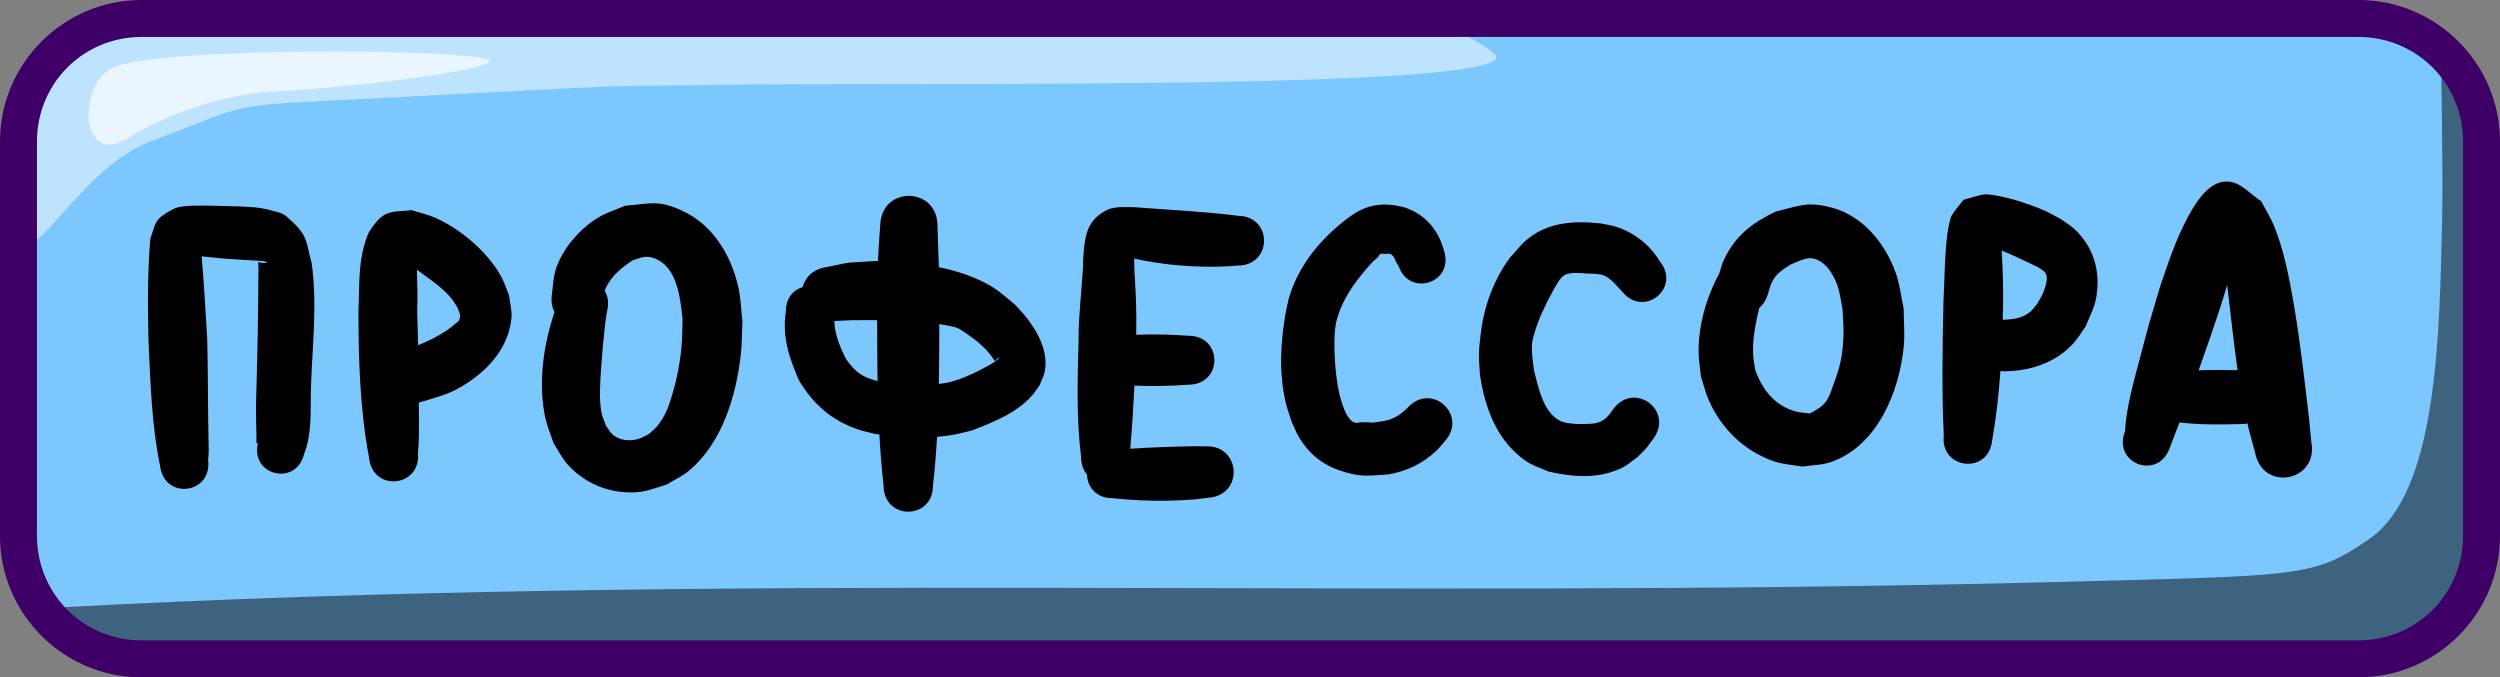 <svg xmlns="http://www.w3.org/2000/svg" xml:space="preserve" id="svg10" viewBox="0 0 203 55" height="55" width="203" version="1.1"><rect x="0" y="0" width="203" height="55" fill="#808080" stroke="none"/><defs id="defs10"></defs><g transform="translate(-24,-243.5)" style="display:inline" id="layer11"><g style="display:inline" id="layer1"><g style="display:inline" transform="translate(0.5,70)" id="g20"><path id="path16" d="m 35.5,175 h 180 c 5.54,0 10,4.46 10,10 v 32 c 0,5.54 -4.46,10 -10,10 h -180 c -5.54,0 -10,-4.46 -10,-10 v -32 c 0,-5.54 4.46,-10 10,-10 z" style="baseline-shift:baseline;display:inline;overflow:visible;vector-effect:none;fill:#7dc7ff;fill-opacity:1;stroke:none;stroke-width:2;stroke-dasharray:none;stroke-opacity:1;enable-background:accumulate;stop-color:#000000"></path><path d="m 221.73,177.166 c -0.042,1.617 0.164,9.919 0.072,14.051 -0.213,9.578 -0.38,22.238 -5.91,26.041 -4.557,3.133 -5.349,2.975 -25.436,3.5 C 134.123,222.229 82.819,219.839 27.395,222.871 29.208,225.376 32.158,227 35.5,227 h 180 c 5.54,0 10,-4.46 10,-10 v -29.215 c -0.834,-5.373 -1.789,-8.078 -2.523,-9.439 -0.381,-0.428 -0.798,-0.823 -1.246,-1.18 z" style="baseline-shift:baseline;display:inline;overflow:visible;vector-effect:none;fill:#000000;fill-opacity:0.501;stroke:none;stroke-width:2;stroke-dasharray:none;stroke-opacity:1;enable-background:accumulate;stop-color:#000000" id="path17"></path><path d="m 35.5,175 c -5.54,0 -10,4.46 -10,10 v 6.775 l 0.064,0.629 c 0.341,3.319 4.509,-5.291 10.127,-7.408 8.686,-3.273 5.718,-2.852 18.01,-3.5 25.073,-1.322 17.85,-0.936 27.959,-1.104 15.225,-0.253 67.027,0.56 63.123,-2.592 -1.62,-1.308 -3.957,-2.2 -6.648,-2.801 z" style="baseline-shift:baseline;display:inline;overflow:visible;vector-effect:none;fill:#ffffff;fill-opacity:0.502;stroke:none;stroke-width:2;stroke-dasharray:none;stroke-opacity:1;enable-background:accumulate;stop-color:#000000" id="path18"></path><path id="path19" d="m 32.831,178.909 c 4.006,-1.551 27.501,-1.479 30.251,-0.604 1.772,0.564 -8.352,2.122 -17.544,2.643 -5.046,0.286 -10.056,2.693 -11.332,3.585 -4.308,3.014 -4.521,-4.407 -1.375,-5.625 z" style="fill:#ffffff;fill-opacity:0.666;fill-rule:nonzero;stroke:none;stroke-width:3;stroke-dasharray:none;stroke-opacity:1"></path><path d="m 215,173.5 c 6.345,0 11.5,5.155 11.5,11.5 v 32 c 0,6.345 -5.155,11.5 -11.5,11.5 H 35 c -6.345,0 -11.5,-5.155 -11.5,-11.5 v -32 c 0,-6.345 5.155,-11.5 11.5,-11.5 z m 0,3 H 35 c -4.735,0 -8.5,3.765 -8.5,8.5 v 32 c 0,4.735 3.765,8.5 8.5,8.5 h 180 c 4.735,0 8.5,-3.765 8.5,-8.5 v -32 c 0,-4.735 -3.765,-8.5 -8.5,-8.5 z" style="baseline-shift:baseline;display:inline;overflow:visible;vector-effect:none;fill:#3e0066;fill-opacity:1;stroke:none;stroke-width:2;stroke-dasharray:none;stroke-opacity:1;enable-background:accumulate;stop-color:#000000" id="path20"></path></g></g><g style="display:inline" id="layer3"><g style="display:inline" id="g613"><g style="display:inline;fill:#000000" id="g609"><path d="m 204.809,258.238 c -1.218,-0.005 -2.116,1.164 -2.662,2.039 -1.26,2.02 -2.005,4.306 -2.764,6.543 -1.026,3.486 -0.747,2.442 -1.645,5.85 -0.505,1.919 -1.078,3.879 -1.188,5.871 -1.016,2.539 2.576,3.975 3.592,1.436 0.279,-0.723 0.556,-1.448 0.83,-2.174 1.652,0.198 3.32,0.174 4.98,0.133 0.193,0 0.374,-0.017 0.543,-0.049 0.028,0.127 0.055,0.255 0.082,0.383 0.178,0.656 0.355,1.313 0.533,1.969 0.597,3.231 5.167,2.385 4.57,-0.846 l -0.188,-1.936 c -0.371,-3.099 -0.709,-6.213 -1.242,-9.289 -0.363,-2.095 -0.763,-4.22 -1.549,-6.209 -0.292,-0.74 -0.726,-1.415 -1.09,-2.123 -0.853,-0.527 -1.565,-1.45 -2.559,-1.582 -0.084,-0.011 -0.165,-0.015 -0.246,-0.016 z m -19.549,1.041 c -0.035,3.8e-4 -0.069,0.003 -0.098,0.006 -0.586,0.066 -1.142,0.29 -1.713,0.436 -0.319,0.417 -0.69,0.798 -0.955,1.25 -0.202,0.344 -0.362,1.429 -0.4,1.77 -0.198,1.764 -0.196,3.547 -0.287,5.316 -0.076,3.596 -0.143,7.196 0.029,10.791 -0.308,2.774 3.616,3.21 3.924,0.436 0.334,-1.871 0.54,-3.756 0.672,-5.648 0.111,0.007 0.221,0.013 0.332,0.012 2.07,-0.016 4.086,-0.666 5.541,-2.205 0.405,-0.428 0.697,-0.952 1.045,-1.428 0.558,-1.351 0.919,-1.875 0.969,-3.365 0.058,-1.739 -0.565,-3.285 -1.809,-4.494 -0.332,-0.323 -0.745,-0.554 -1.117,-0.83 -0.417,-0.223 -0.823,-0.471 -1.252,-0.67 -0.766,-0.356 -1.91,-0.751 -2.727,-0.979 -0.376,-0.105 -1.621,-0.402 -2.154,-0.396 z m -87.402,0.125 c -1.163,-0.028 -2.345,0.766 -2.385,2.41 -0.076,0.964 -0.14,1.928 -0.186,2.893 -0.081,-0.003 -0.161,-0.006 -0.242,-0.01 -2.776,0.185 -1.483,0.001 -3.887,0.482 -1.139,0.154 -1.78,0.843 -1.98,1.633 -0.746,0.219 -1.367,0.878 -1.367,1.977 -0.306,2.07 0.249,3.704 1.053,5.578 1.132,1.921 2.672,3.285 4.807,4.004 0.441,0.149 0.901,0.238 1.352,0.357 0.127,0.019 0.255,0.039 0.383,0.057 0.075,1.382 0.183,2.76 0.34,4.135 0,2.837 4.012,2.837 4.012,0 0.15,-1.312 0.256,-2.629 0.33,-3.947 0.489,-0.041 0.975,-0.104 1.457,-0.193 0.475,-0.088 0.94,-0.225 1.41,-0.338 1.729,-0.673 3.637,-1.419 4.885,-2.871 0.213,-0.248 0.383,-0.528 0.574,-0.793 0.136,-0.349 0.325,-0.683 0.406,-1.049 0.35,-1.567 -0.492,-3.181 -1.422,-4.385 -0.297,-0.385 -0.642,-0.729 -0.963,-1.094 -0.808,-0.665 -1.466,-1.281 -2.404,-1.764 -1.208,-0.622 -2.484,-1.024 -3.795,-1.293 -0.032,-1.089 -0.074,-2.177 -0.111,-3.266 0.04,-1.644 -1.103,-2.495 -2.266,-2.523 z m -20.711,0.604 c -0.675,-0.014 -1.362,0.113 -2.404,0.201 -0.729,0.322 -1.505,0.555 -2.188,0.967 -1.131,0.684 -2.239,1.823 -2.885,2.982 -0.745,1.337 -0.687,1.875 -0.863,3.291 -0.066,0.551 0.024,1.018 0.219,1.393 -0.916,2.713 -1.344,5.822 -0.746,8.59 0.151,0.696 0.44,1.354 0.66,2.031 0.361,0.557 0.651,1.165 1.082,1.67 1.139,1.334 2.838,2.19 4.586,2.324 1.606,0.123 2.009,-0.155 3.531,-0.613 0.611,-0.381 1.285,-0.677 1.834,-1.143 2.678,-2.269 3.789,-6.017 4.178,-9.377 0.106,-0.912 0.089,-1.834 0.133,-2.752 -0.112,-0.931 -0.126,-1.879 -0.338,-2.793 -0.59,-2.548 -2.019,-4.961 -4.463,-6.127 -0.997,-0.476 -1.661,-0.63 -2.336,-0.645 z m 93.787,0.096 c -0.874,0.028 -1.606,0.301 -2.787,0.59 -1.908,0.942 -3.216,1.917 -4.154,3.877 -0.163,0.341 -0.264,0.709 -0.367,1.074 -0.004,0.008 -0.008,0.015 -0.012,0.023 -1.056,1.995 -1.727,4.239 -1.686,6.516 0.012,0.632 0.127,1.26 0.189,1.889 0.209,0.638 0.356,1.3 0.629,1.914 0.833,1.878 2.197,3.438 4.018,4.41 1.465,0.782 2.011,0.739 3.594,0.99 0.788,-0.127 1.612,-0.114 2.363,-0.383 3.748,-1.343 5.485,-5.693 5.861,-9.334 0.108,-1.04 -0.004,-2.091 -0.006,-3.137 -0.211,-0.95 -0.307,-1.934 -0.633,-2.852 -0.848,-2.388 -2.626,-4.604 -5.158,-5.312 -0.753,-0.211 -1.327,-0.282 -1.852,-0.266 z m -34.551,0.006 c -1.721,0.025 -2.791,0.915 -4.146,2.096 -1.602,1.472 -2.899,3.269 -3.539,5.367 -0.117,0.383 -0.182,0.78 -0.273,1.17 -0.444,2.424 -0.595,4.972 -0.039,7.396 0.124,0.539 0.323,1.057 0.484,1.586 0.213,0.445 0.38,0.915 0.641,1.334 0.929,1.493 2.093,2.324 3.787,2.805 1.4,0.397 1.964,0.242 3.404,0.162 1.506,-0.25 2.819,-0.879 3.93,-1.924 0.245,-0.231 0.447,-0.504 0.67,-0.756 1.943,-2.117 -1.051,-4.865 -2.994,-2.748 -0.565,0.563 -1.162,0.967 -1.977,1.092 -1.607,0.234 -0.177,0.081 -1.811,0.096 -0.149,10e-4 -0.298,0.076 -0.443,0.047 -0.566,-0.114 -0.871,-0.95 -1.029,-1.365 -0.1,-0.338 -0.224,-0.67 -0.299,-1.014 -0.319,-1.46 -0.457,-3.428 -0.367,-4.928 0.016,-0.272 0.065,-0.54 0.098,-0.811 0.458,-1.825 1.387,-3.126 2.604,-4.535 0.143,-0.158 0.286,-0.316 0.43,-0.475 0.141,-0.125 0.292,-0.239 0.422,-0.375 l 0.002,-0.002 0.002,-0.002 v -0.002 l 0.002,-0.002 c 0.007,-0.017 -0.002,-0.044 0.004,-0.062 v -0.002 l 0.002,-0.002 0.002,-0.002 c 0.028,-0.038 0.08,-0.053 0.111,-0.088 v -0.002 l 0.002,-0.002 0.002,-0.002 c 0.005,-0.013 -4e-5,-0.034 0.004,-0.045 l 0.002,-0.002 0.002,-0.002 v -0.002 h 0.002 0.002 0.002 c 0.115,-0.016 0.233,0.004 0.35,0.006 0.099,0.004 0.391,-0.042 0.484,0.008 0.36,0.192 0.384,0.667 0.648,0.951 0.869,2.608 4.559,1.38 3.689,-1.229 -0.425,-1.635 -1.49,-2.908 -3.109,-3.475 -0.315,-0.11 -0.651,-0.144 -0.977,-0.217 -0.275,-0.033 -0.533,-0.048 -0.779,-0.045 z m -96.018,0.082 c -0.629,-4.9e-4 -1.762,-0.008 -2.32,0.291 -1.535,0.824 -1.369,1.051 -1.844,2.432 -0.226,2.755 -0.209,5.528 -0.143,8.289 0.161,3.395 0.255,6.815 0.945,10.154 0.344,2.754 4.241,2.268 3.896,-0.486 0.016,-0.251 0.045,-0.502 0.049,-0.754 0.003,-0.21 -0.044,-2.79 -0.045,-2.836 -0.027,-2.086 -0.021,-4.168 -0.076,-6.254 -0.123,-2.239 -0.269,-4.478 -0.451,-6.713 0.739,0.082 1.106,0.113 1.928,0.191 0.799,0.065 1.6,0.096 2.4,0.15 0.251,0.017 0.506,0.017 0.754,0.06 0.067,0.012 0.225,0.07 0.25,0.1 v 0.002 h 0.002 v 0.002 0.002 l -0.002,0.002 v 0.002 h -0.002 v 0.002 h -0.002 c -7.44e-4,3.4e-4 -0.005,0.002 -0.006,0.002 -0.002,5.3e-4 -0.005,0.002 -0.008,0.002 -0.478,0.07 -0.649,-0.061 -0.701,-0.051 l -0.002,0.002 h -0.002 l -0.002,0.002 -0.002,0.002 -0.002,0.002 v 0.002 l -0.002,0.002 -0.002,0.002 c -0.021,0.051 0.027,0.254 0.008,0.846 -0.019,3.138 -0.065,6.276 -0.16,9.412 -0.053,2.033 -0.05,1.035 -0.018,2.947 0.006,0.327 0.004,0.655 0.018,0.982 0.014,0.323 -0.02,0.475 -0.008,0.518 3.9e-4,0.001 0.002,0.005 0.002,0.006 h 0.002 v 0.002 h 0.002 v 0.002 h 0.002 0.002 0.002 0.002 c 9.8e-4,-1e-5 0.005,1.3e-4 0.006,0 0.02,-0.005 0.056,-0.027 0.115,-0.062 -0.669,2.64 3.066,3.586 3.734,0.945 0.654,-1.655 0.524,-3.465 0.559,-5.213 0.095,-3.427 0.542,-6.868 0.07,-10.285 -0.529,-2.021 -0.313,-2.321 -2.086,-3.848 -0.31,-0.267 -0.751,-0.328 -1.143,-0.445 -1.14,-0.342 -2.356,-0.327 -3.531,-0.361 -0.73,-0.016 -1.46,-0.048 -2.189,-0.049 z m 74.658,0.127 c -0.404,0.016 -0.805,0.07 -1.104,0.217 -1.424,0.699 -1.744,1.711 -1.902,3.133 l -0.065,0.883 c -0.008,0.272 -0.007,0.543 -0.023,0.814 -0.113,1.894 -0.353,3.782 -0.35,5.684 -0.078,3.187 -0.192,6.393 0.207,9.564 0,0.607 0.187,1.08 0.48,1.422 0.017,0.964 0.707,1.916 2.07,1.916 2.25,0.241 4.51,0.278 6.764,0.092 0.327,-0.041 0.655,-0.082 0.982,-0.123 2.955,-0.179 2.701,-4.356 -0.254,-4.178 -0.315,-0.002 -0.63,-0.006 -0.945,-0.008 -1.703,0.028 -3.409,0.09 -5.109,0.205 0.153,-1.706 0.26,-3.418 0.342,-5.131 1.094,0.051 2.191,0.043 3.285,-0.006 0.77,-0.052 0.403,-0.031 1.1,-0.066 2.81,0 2.81,-3.973 0,-3.973 -0.696,-0.035 -0.329,-0.014 -1.1,-0.066 -1.045,-0.047 -2.093,-0.056 -3.139,-0.012 0.006,-0.478 0.011,-0.957 0.008,-1.436 -0.007,-1.079 -0.04,-1.859 -0.104,-2.912 -0.038,-0.621 -0.073,-1.229 -0.074,-1.844 2.523,0.571 5.113,0.744 7.693,0.629 0.229,-0.02 0.456,-0.039 0.686,-0.059 2.858,0.035 2.909,-4.006 0.051,-4.041 l -0.605,-0.076 c -2.582,-0.293 -5.178,-0.419 -7.768,-0.619 -0.316,-0.003 -0.723,-0.026 -1.127,-0.01 z m -57.621,0.242 c -0.693,0.109 -1.445,0.027 -2.078,0.328 -0.526,0.251 -0.889,0.771 -1.227,1.246 -0.246,0.346 -0.37,0.768 -0.492,1.174 -0.529,1.754 -0.412,3.631 -0.5,5.434 0.003,3.982 0.119,7.984 0.859,11.908 0.255,2.81 4.23,2.449 3.975,-0.361 0.022,-0.341 0.054,-0.682 0.064,-1.023 0.03,-0.971 0.014,-2.075 0.004,-3.082 0.126,-0.025 0.255,-0.06 0.387,-0.105 1.457,-0.456 2.175,-0.583 3.523,-1.463 1.874,-1.223 3.398,-2.992 3.613,-5.309 0.056,-0.604 -0.129,-1.206 -0.193,-1.809 -0.208,-0.504 -0.364,-1.032 -0.623,-1.512 -1.084,-2.01 -3.325,-3.914 -5.408,-4.818 -0.611,-0.265 -1.27,-0.405 -1.904,-0.607 z m 94.984,0.986 c -1.558,-3.3e-4 -3.078,0.326 -4.357,1.373 -0.538,0.44 -0.956,1.009 -1.434,1.514 -1.351,1.857 -2.109,3.973 -2.369,6.24 -0.06,0.522 -0.128,1.043 -0.137,1.568 -0.009,0.575 0.056,1.148 0.084,1.723 0.36,2.297 1.105,4.605 2.846,6.246 1.058,0.997 1.426,1.023 2.727,1.578 1.681,0.388 3.487,0.574 5.16,0.019 1.063,-0.352 1.22,-0.572 2.092,-1.219 0.922,-0.945 0.504,-0.452 1.258,-1.471 1.684,-2.318 -1.594,-4.699 -3.277,-2.381 -0.308,0.443 -0.142,0.23 -0.496,0.635 -0.549,0.526 -1.091,0.549 -1.842,0.557 -0.774,0.007 -0.657,3e-5 -1.365,-0.076 -0.169,-0.047 -0.348,-0.069 -0.508,-0.141 -1.457,-0.652 -1.84,-2.732 -2.199,-4.094 -0.084,-0.682 -0.227,-1.509 -0.166,-2.209 0.024,-0.277 0.102,-0.547 0.18,-0.814 0.34,-1.174 0.869,-2.288 1.451,-3.357 0.226,-0.39 0.498,-0.967 0.861,-1.295 0.523,-0.472 1.716,-0.199 2.367,-0.225 0.167,0.014 0.672,0.039 0.871,0.107 0.67,0.232 1.144,0.909 1.619,1.389 1.775,2.13 4.786,-0.38 3.012,-2.51 -0.811,-1.358 -2.127,-2.367 -3.643,-2.822 -0.382,-0.115 -0.78,-0.161 -1.17,-0.242 -0.521,-0.058 -1.045,-0.094 -1.564,-0.094 z m 34.146,2.293 c 0.976,0.408 1.935,0.856 2.885,1.32 0.203,0.14 0.433,0.248 0.609,0.42 0.419,0.411 -0.027,1.487 -0.203,1.869 -0.119,0.26 -0.281,0.499 -0.422,0.748 -0.174,0.199 -0.325,0.421 -0.521,0.598 -0.612,0.549 -1.452,0.648 -2.26,0.67 0.012,-0.436 0.022,-0.871 0.031,-1.307 0.018,-1.441 -0.028,-2.881 -0.119,-4.318 z m -109.99,0.51 c 0.134,0.002 0.274,0.022 0.428,0.068 2.031,0.612 2.248,3.24 2.455,4.947 -0.025,0.722 -0.013,1.448 -0.076,2.168 -0.125,1.419 -0.371,2.701 -0.779,4.061 -0.299,0.996 -0.548,1.686 -1.188,2.486 -0.201,0.252 -0.465,0.445 -0.697,0.668 -0.24,0.117 -0.47,0.259 -0.721,0.352 -0.734,0.272 -1.726,0.194 -2.299,-0.396 -0.185,-0.191 -0.312,-0.434 -0.467,-0.65 -0.121,-0.356 -0.295,-0.697 -0.363,-1.066 -0.191,-1.027 -0.106,-2.371 -0.039,-3.381 0.081,-1.235 0.192,-2.471 0.328,-3.701 0.041,-0.368 0.106,-0.732 0.158,-1.098 0.183,-0.671 0.088,-1.241 -0.172,-1.678 0.032,-0.124 0.077,-0.249 0.141,-0.373 0.472,-0.914 1.278,-1.57 2.123,-2.117 0.426,-0.134 0.766,-0.294 1.168,-0.289 z m 94.428,0.113 c 1.17,0.041 1.915,1.3 2.24,2.26 0.206,0.607 0.271,1.254 0.406,1.881 0.023,0.74 0.103,1.479 0.07,2.219 -0.076,1.704 -0.274,2.445 -0.84,3.996 -0.152,0.417 -0.289,0.849 -0.531,1.221 -0.327,0.502 -0.85,0.745 -1.338,1.031 -0.789,-0.091 -1.059,-0.065 -1.809,-0.391 -1.329,-0.577 -2.164,-1.801 -2.639,-3.123 -0.056,-0.39 -0.144,-0.777 -0.168,-1.17 -0.081,-1.315 0.191,-2.593 0.482,-3.863 0.306,-0.264 0.558,-0.64 0.713,-1.143 0.345,-1.325 0.639,-1.641 1.836,-2.398 0.307,-0.126 1.171,-0.534 1.576,-0.52 z m -113.119,0.934 c 1.183,0.903 2.533,1.683 3.264,3.031 0.113,0.208 0.168,0.442 0.252,0.664 -0.028,0.14 -0.014,0.298 -0.086,0.422 -0.073,0.125 -0.214,0.195 -0.326,0.287 -0.225,0.184 -0.444,0.377 -0.686,0.539 -0.733,0.493 -1.516,0.86 -2.32,1.191 -0.019,-0.954 -0.043,-1.908 -0.072,-2.863 0.057,-1.09 -0.009,-2.181 -0.025,-3.271 z m 146.994,1.242 c 0.285,2.306 0.515,4.62 0.846,6.92 -1.053,-0.025 -2.11,-0.038 -3.162,0.012 0.619,-1.729 1.218,-3.467 1.793,-5.211 0.184,-0.571 0.355,-1.145 0.523,-1.721 z m -109.996,2.852 c 0.125,0.005 0.25,0.009 0.375,0.014 0.005,1.642 0.009,3.289 0.035,4.934 -1.119,-0.273 -1.814,-0.665 -2.574,-1.812 -0.408,-0.816 -0.796,-1.711 -0.906,-2.629 -0.017,-0.144 -0.021,-0.287 -0.025,-0.432 1.874,-0.092 0.847,-0.059 3.096,-0.074 z m 5.424,0.324 c 0.114,0.021 0.228,0.043 0.342,0.065 0.371,0.069 0.755,0.107 1.105,0.246 0.395,0.156 1.264,0.826 1.615,1.084 0.646,0.593 0.644,0.542 1.162,1.188 0.108,0.134 0.162,0.317 0.303,0.416 0.002,0.002 0.255,-0.3 0.32,-0.289 l 0.002,0.002 h 0.002 0.002 c -0.029,0.181 -0.698,0.563 -0.797,0.619 -0.785,0.446 -1.608,0.842 -2.455,1.154 -0.288,0.084 -0.569,0.192 -0.863,0.252 -0.257,0.052 -0.516,0.093 -0.775,0.123 0.029,-1.62 0.032,-3.241 0.037,-4.859 z" style="display:inline;fill:#000000;fill-opacity:1;fill-rule:nonzero;stroke-width:0.5;stroke-linecap:round" id="path288"></path></g></g></g></g></svg>



